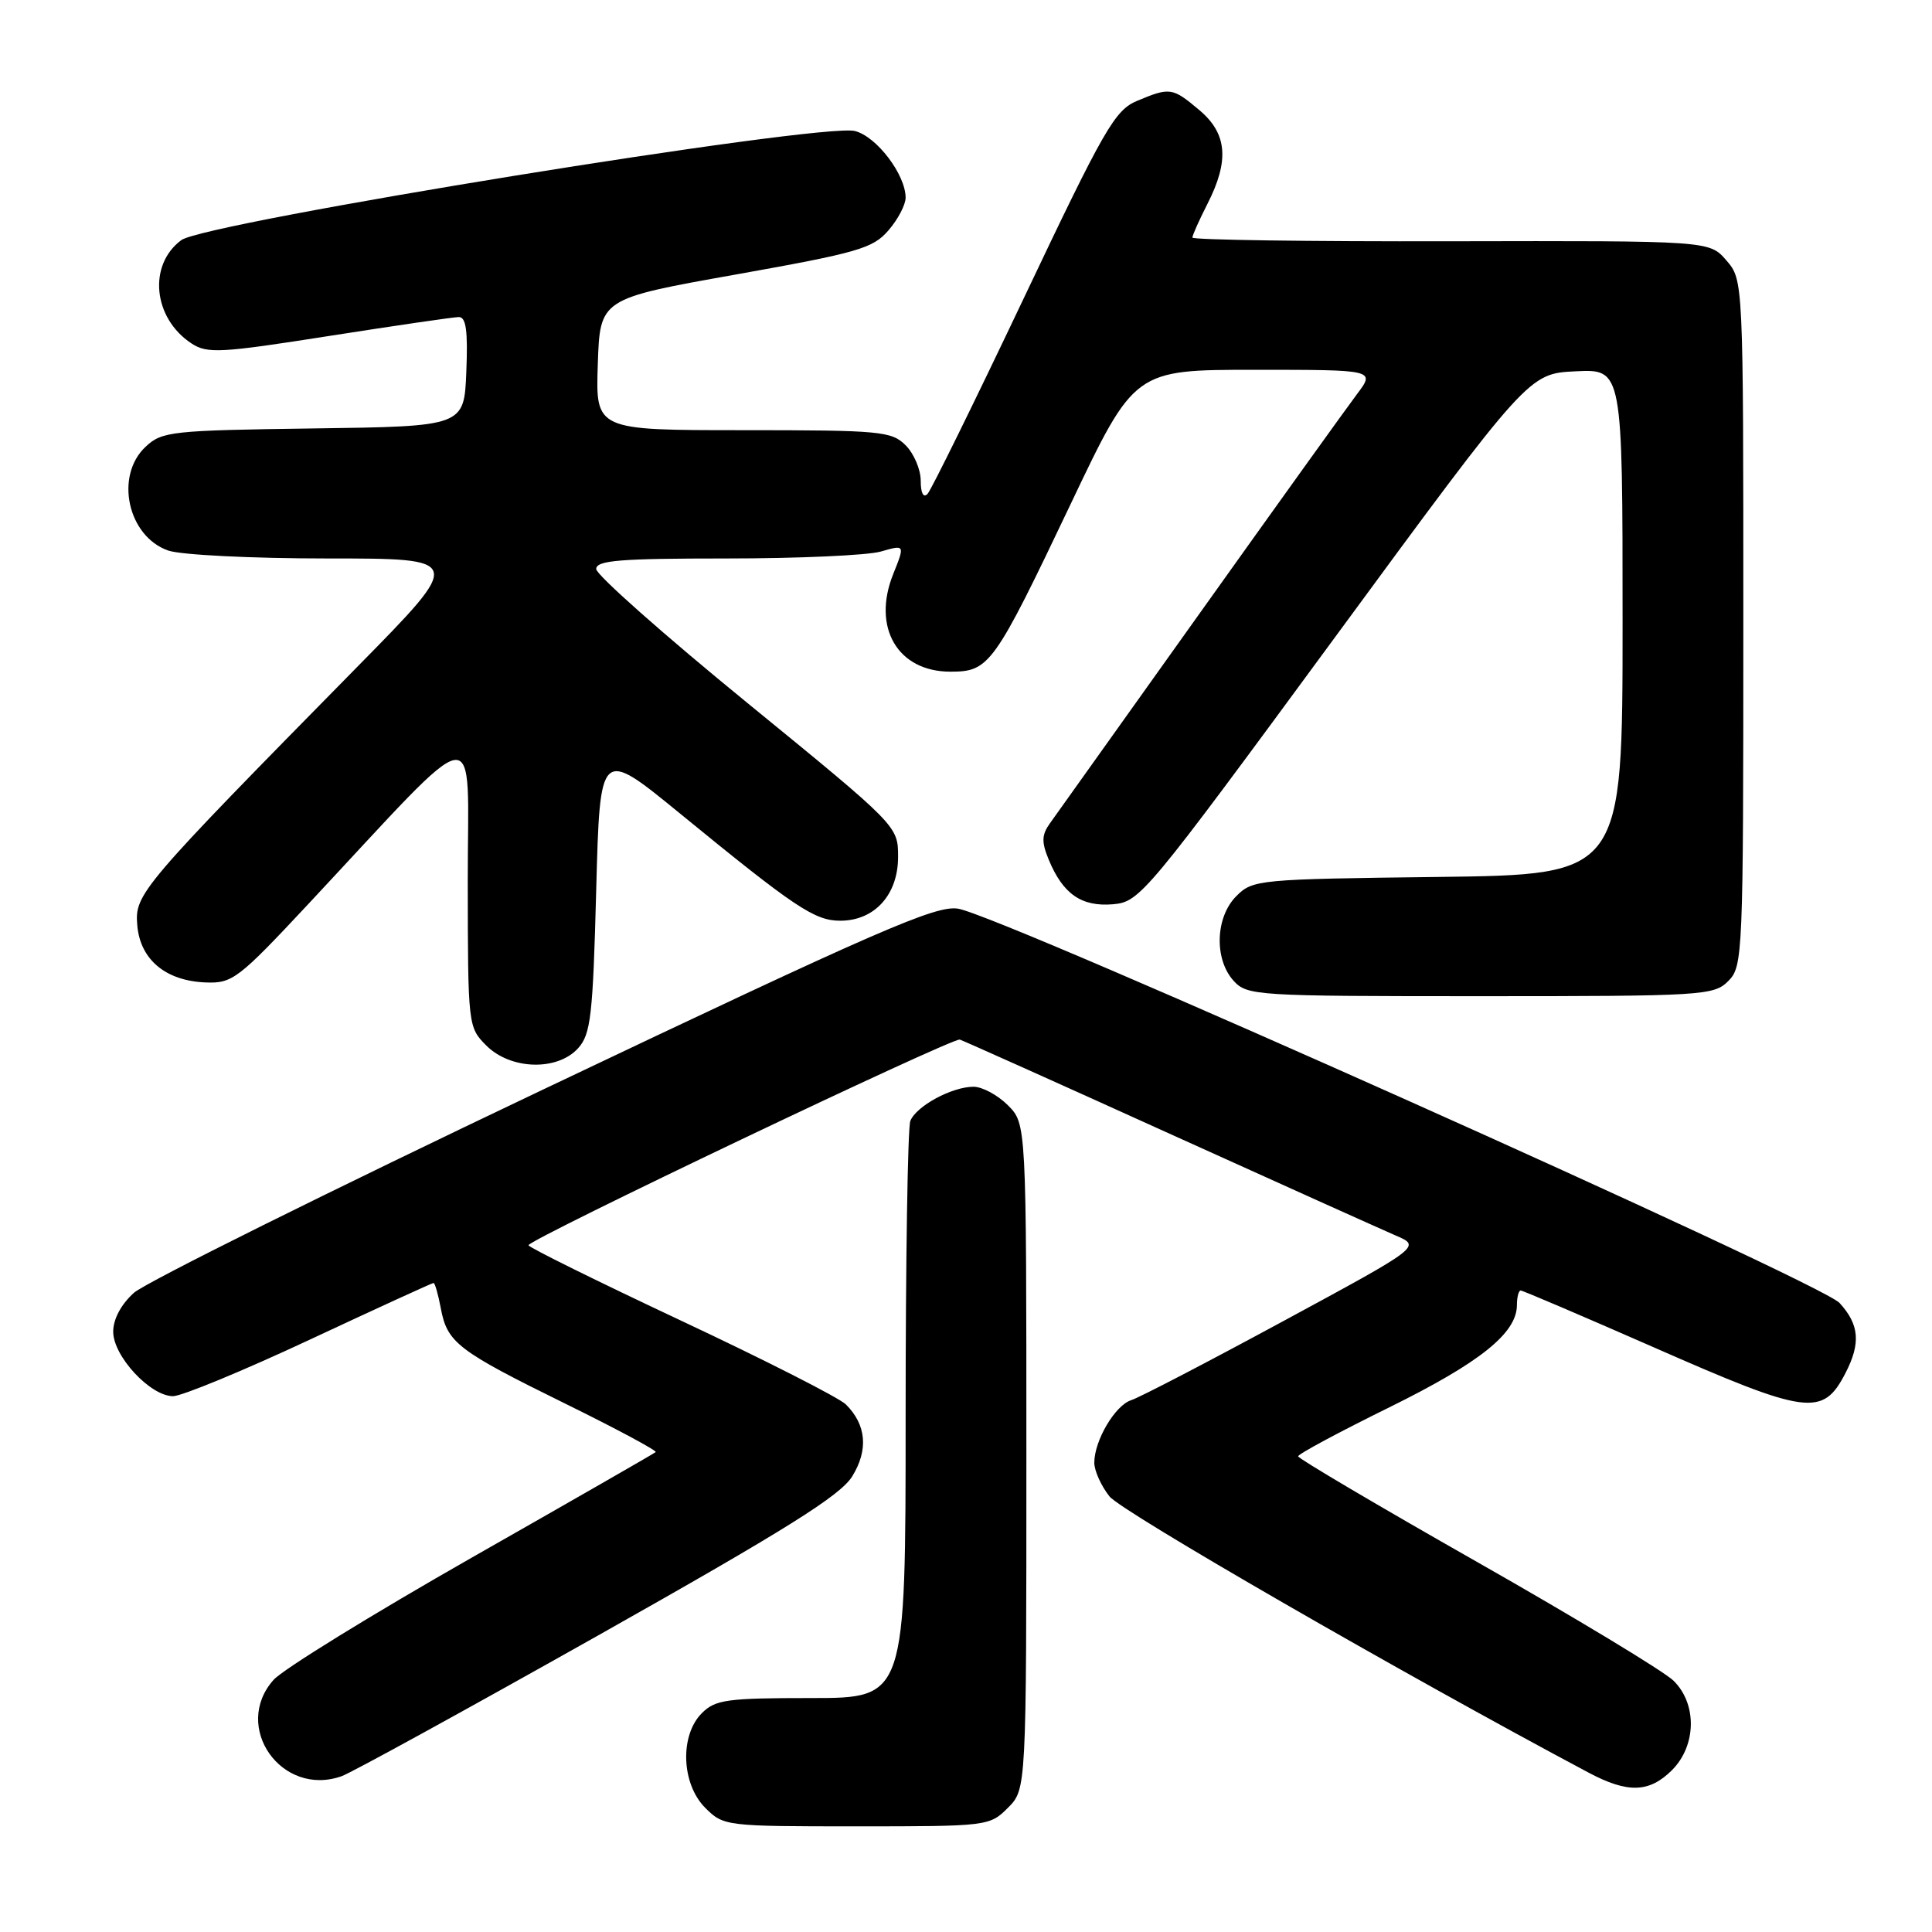 <?xml version="1.0" encoding="UTF-8" standalone="no"?>
<!DOCTYPE svg PUBLIC "-//W3C//DTD SVG 1.1//EN" "http://www.w3.org/Graphics/SVG/1.1/DTD/svg11.dtd" >
<svg xmlns="http://www.w3.org/2000/svg" xmlns:xlink="http://www.w3.org/1999/xlink" version="1.1" viewBox="0 0 256 256">
 <g >
 <path fill="currentColor"
d=" M 133.55 239.55 C 136.00 237.09 136.00 237.09 136.00 193.00 C 136.00 148.91 136.00 148.91 133.55 146.45 C 132.20 145.10 130.15 144.00 129.00 144.00 C 126.12 144.00 121.38 146.58 120.62 148.54 C 120.28 149.44 120.00 167.00 120.00 187.58 C 120.00 225.00 120.00 225.00 107.50 225.00 C 96.33 225.00 94.79 225.21 93.00 227.00 C 90.05 229.95 90.28 236.38 93.45 239.55 C 95.87 241.97 96.16 242.00 113.50 242.00 C 130.84 242.00 131.13 241.97 133.55 239.55 Z  M 221.55 234.55 C 224.79 231.30 224.89 225.78 221.75 222.70 C 220.51 221.48 208.82 214.41 195.76 206.99 C 182.70 199.57 172.01 193.26 172.01 192.97 C 172.00 192.67 177.45 189.75 184.11 186.47 C 196.13 180.54 201.00 176.64 201.00 172.92 C 201.00 171.87 201.23 171.00 201.50 171.00 C 201.78 171.00 209.68 174.38 219.07 178.50 C 239.55 187.51 241.52 187.77 244.54 181.93 C 246.58 177.98 246.37 175.51 243.75 172.65 C 241.20 169.86 132.60 121.28 126.93 120.40 C 123.97 119.94 116.42 123.23 72.00 144.35 C 43.67 157.82 19.26 169.95 17.75 171.30 C 16.04 172.84 15.00 174.79 15.00 176.46 C 15.00 179.70 19.92 185.00 22.93 185.00 C 24.08 185.00 32.24 181.63 41.07 177.50 C 49.89 173.38 57.26 170.00 57.45 170.00 C 57.63 170.00 58.06 171.51 58.41 173.36 C 59.26 177.92 60.65 178.98 74.92 186.00 C 81.71 189.34 87.09 192.23 86.88 192.41 C 86.67 192.60 75.70 198.89 62.50 206.40 C 49.30 213.92 37.49 221.20 36.25 222.59 C 30.70 228.82 37.33 238.19 45.28 235.35 C 46.59 234.88 61.89 226.48 79.28 216.69 C 104.18 202.66 111.34 198.18 112.92 195.63 C 115.09 192.12 114.80 188.79 112.08 186.09 C 111.20 185.22 101.38 180.22 90.26 175.00 C 79.15 169.78 70.04 165.28 70.03 165.00 C 69.99 164.26 126.21 137.46 127.18 137.75 C 127.63 137.89 140.04 143.45 154.75 150.12 C 169.46 156.78 183.04 162.89 184.91 163.70 C 188.33 165.16 188.33 165.16 170.07 175.04 C 160.02 180.48 150.95 185.20 149.89 185.53 C 147.76 186.21 145.00 190.88 145.00 193.82 C 145.00 194.87 145.90 196.88 147.01 198.28 C 148.59 200.29 185.79 221.74 210.49 234.88 C 215.68 237.64 218.53 237.56 221.55 234.55 Z  M 76.60 138.90 C 78.28 137.03 78.56 134.66 79.00 117.96 C 79.50 99.13 79.50 99.13 90.00 107.71 C 105.35 120.27 107.94 122.00 111.34 122.00 C 115.88 122.00 119.00 118.56 119.00 113.55 C 119.00 109.45 119.00 109.45 99.00 93.12 C 88.00 84.14 79.00 76.17 79.00 75.40 C 79.00 74.25 82.14 74.00 96.26 74.00 C 105.75 74.00 114.95 73.59 116.72 73.08 C 119.92 72.16 119.92 72.16 118.35 76.08 C 115.52 83.15 118.95 89.00 125.93 89.00 C 131.10 89.00 131.68 88.19 141.92 66.68 C 150.33 49.00 150.33 49.00 166.28 49.00 C 182.24 49.00 182.24 49.00 179.79 52.25 C 178.44 54.04 169.05 67.12 158.92 81.33 C 148.79 95.54 139.88 108.03 139.13 109.08 C 138.02 110.63 137.99 111.56 138.97 113.93 C 140.85 118.47 143.31 120.17 147.47 119.82 C 151.04 119.51 151.79 118.61 176.85 84.50 C 202.56 49.50 202.56 49.50 208.78 49.20 C 215.00 48.90 215.00 48.90 215.00 82.40 C 215.00 115.90 215.00 115.90 190.53 116.20 C 166.75 116.49 165.99 116.56 163.83 118.73 C 161.04 121.51 160.86 127.08 163.45 129.95 C 165.25 131.93 166.33 132.00 196.15 132.00 C 225.67 132.00 227.09 131.91 229.00 130.00 C 230.94 128.06 231.00 126.67 231.00 82.56 C 231.00 37.11 231.00 37.11 228.75 34.50 C 226.50 31.90 226.50 31.90 192.25 31.97 C 173.41 32.01 158.00 31.79 158.00 31.48 C 158.00 31.17 158.90 29.16 160.00 27.00 C 162.92 21.27 162.61 17.69 158.92 14.59 C 155.36 11.59 155.03 11.54 150.68 13.36 C 147.72 14.60 146.35 16.98 135.61 39.61 C 129.11 53.30 123.39 64.93 122.90 65.45 C 122.35 66.02 122.00 65.33 122.00 63.70 C 122.00 62.21 121.10 60.10 120.00 59.00 C 118.14 57.14 116.67 57.00 98.46 57.00 C 78.92 57.00 78.92 57.00 79.21 48.29 C 79.50 39.58 79.50 39.58 97.47 36.38 C 113.67 33.49 115.67 32.92 117.72 30.53 C 118.98 29.08 120.00 27.13 120.00 26.19 C 119.99 23.13 116.15 18.08 113.28 17.36 C 108.83 16.24 27.19 29.47 24.02 31.82 C 19.58 35.12 20.28 42.17 25.38 45.51 C 27.46 46.88 29.21 46.78 43.59 44.52 C 52.34 43.15 60.08 42.02 60.79 42.01 C 61.76 42.00 62.01 43.83 61.79 49.25 C 61.50 56.50 61.50 56.50 41.54 56.77 C 22.68 57.03 21.46 57.16 19.29 59.20 C 15.17 63.06 16.92 71.08 22.29 72.95 C 23.96 73.53 33.34 74.00 43.39 74.00 C 61.47 74.00 61.47 74.00 47.45 88.25 C 18.51 117.67 17.84 118.46 18.19 122.60 C 18.57 127.16 21.96 129.98 27.27 130.18 C 30.78 130.32 31.59 129.70 40.74 119.91 C 64.35 94.65 61.96 95.00 61.98 116.80 C 62.00 135.94 62.02 136.11 64.45 138.55 C 67.67 141.76 73.84 141.94 76.60 138.90 Z "/>
</g>
</svg>